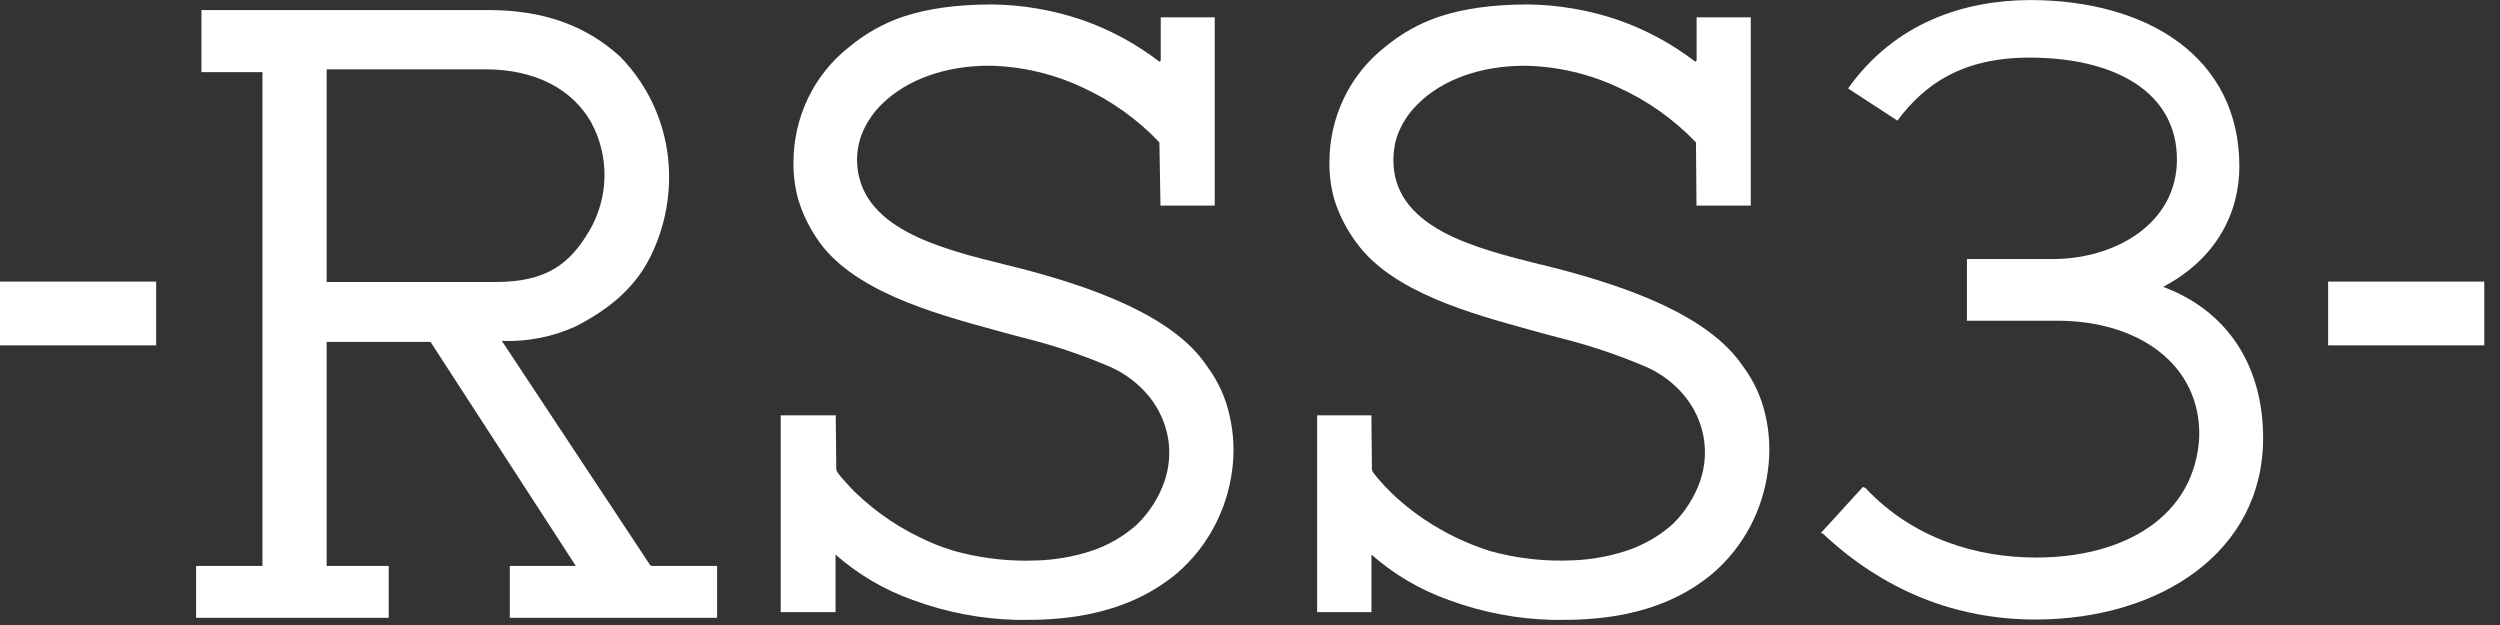 <svg width="124" height="31" viewBox="0 0 124 31" fill="none" xmlns="http://www.w3.org/2000/svg">
<rect x="0" y="0" width="124" height="31" fill="#333333" stroke="none"/>
<path d="M86.44 18.152C84.707 15.578 80.526 14.208 77.535 13.4C77.186 13.309 76.823 13.217 76.438 13.121H76.407C74.796 12.713 72.967 12.262 71.544 11.49C69.912 10.596 69.113 9.438 69.113 7.949C69.111 7.708 69.133 7.467 69.18 7.23V7.187C69.203 7.077 69.231 6.969 69.266 6.863C69.27 6.848 69.274 6.834 69.28 6.82V6.803C69.491 6.186 69.844 5.627 70.312 5.172C71.521 3.948 73.45 3.261 75.614 3.261H75.681C77.274 3.296 78.842 3.665 80.284 4.344C81.724 4.998 83.026 5.921 84.12 7.064L84.146 10.166V10.199H86.838V0.859H84.152V2.976C84.152 2.991 84.148 3.006 84.141 3.02C84.133 3.034 84.123 3.045 84.109 3.053C84.082 3.051 84.056 3.039 84.036 3.021C82.899 2.156 81.633 1.474 80.286 1C78.841 0.504 77.327 0.241 75.8 0.221C74.048 0.221 72.616 0.425 71.421 0.814C70.427 1.145 69.504 1.659 68.699 2.329C67.824 3.014 67.121 3.893 66.645 4.897C66.187 5.865 65.946 6.921 65.94 7.992C65.927 8.626 66.006 9.259 66.174 9.87C66.383 10.547 66.692 11.189 67.092 11.773C67.127 11.828 67.167 11.881 67.204 11.934C67.241 11.987 67.243 11.985 67.261 12.012L67.286 12.044C69.05 14.491 72.996 15.56 75.861 16.353L75.94 16.373L76.579 16.551L77.27 16.736C78.767 17.103 80.232 17.591 81.65 18.197C82.39 18.523 83.043 19.018 83.557 19.642C84.032 20.221 84.354 20.911 84.493 21.647C84.628 22.381 84.572 23.137 84.332 23.843C84.05 24.657 83.583 25.393 82.968 25.995C82.293 26.596 81.5 27.05 80.641 27.328C79.805 27.598 78.936 27.754 78.059 27.791C76.655 27.861 75.249 27.705 73.895 27.328C71.601 26.602 69.506 25.201 68.148 23.491C68.103 23.435 68.069 23.372 68.048 23.303L68.022 20.636V20.599H65.33V30.363H68.024V27.508C69.149 28.498 70.453 29.264 71.866 29.763C73.517 30.373 75.259 30.705 77.019 30.746H77.237C78.732 30.746 82.229 30.746 84.972 28.423C85.731 27.766 86.36 26.972 86.826 26.082C87.274 25.224 87.566 24.292 87.688 23.331C87.815 22.413 87.772 21.479 87.562 20.576C87.365 19.698 86.982 18.871 86.44 18.152V18.152Z" fill="white"/>
<path d="M59.859 18.152C58.161 15.591 53.964 14.214 50.954 13.402C50.611 13.313 50.257 13.225 49.879 13.131C46.617 12.326 42.554 11.32 42.508 7.941C42.508 7.432 42.615 6.929 42.824 6.465C43.048 5.977 43.361 5.534 43.745 5.16C44.969 3.953 46.888 3.259 49.035 3.259H49.102C50.694 3.294 52.261 3.663 53.701 4.342C55.132 4.996 56.424 5.92 57.506 7.062L57.559 10.164V10.199H60.251V0.859H57.573V2.976C57.573 2.991 57.569 3.006 57.562 3.019C57.555 3.033 57.545 3.044 57.533 3.053C57.518 3.054 57.504 3.052 57.491 3.046C57.478 3.041 57.466 3.032 57.457 3.021C56.32 2.156 55.054 1.474 53.707 1C52.262 0.504 50.748 0.241 49.221 0.221C47.459 0.221 46.023 0.425 44.832 0.814C43.842 1.146 42.922 1.66 42.12 2.329C41.245 3.014 40.542 3.893 40.066 4.897C39.606 5.867 39.364 6.926 39.357 8C39.345 8.634 39.422 9.265 39.587 9.877C39.791 10.549 40.092 11.188 40.48 11.773C42.171 14.408 46.307 15.54 49.327 16.367L49.398 16.386L49.998 16.551L50.63 16.72L50.689 16.736C52.186 17.103 53.651 17.591 55.069 18.197C55.812 18.528 56.468 19.026 56.986 19.653C57.463 20.238 57.786 20.933 57.926 21.676C58.059 22.411 58.001 23.167 57.759 23.874C57.475 24.687 57.005 25.422 56.387 26.021C55.716 26.62 54.927 27.071 54.07 27.345C53.232 27.613 52.361 27.765 51.482 27.797C51.301 27.797 51.111 27.81 50.919 27.81C49.69 27.812 48.467 27.646 47.283 27.314C47.147 27.271 47.008 27.224 46.876 27.175H46.855C46.58 27.078 46.305 26.971 46.039 26.847C44.709 26.264 43.492 25.45 42.444 24.443L42.391 24.392C42.228 24.229 42.063 24.055 41.904 23.874L41.782 23.733C41.71 23.65 41.641 23.568 41.578 23.482C41.533 23.427 41.5 23.364 41.48 23.297L41.453 20.629V20.599H38.723V30.363H41.443V27.508C42.568 28.498 43.872 29.264 45.285 29.763C46.937 30.373 48.678 30.705 50.438 30.746H50.656C52.143 30.746 55.624 30.746 58.391 28.423C59.15 27.766 59.779 26.972 60.245 26.082C60.692 25.231 60.985 24.307 61.111 23.354C61.238 22.436 61.195 21.502 60.985 20.599C60.789 19.712 60.405 18.878 59.859 18.152V18.152Z" fill="white"/>
<path d="M32.25 28.034L24.892 16.91C26.139 16.957 27.38 16.716 28.518 16.206C30.127 15.391 31.42 14.357 32.213 12.827C32.858 11.565 33.192 10.166 33.188 8.749C33.186 6.519 32.307 4.379 30.741 2.792C29.04 1.25 26.917 0.5 24.248 0.5H9.992V3.577H13.018V28.071H9.727V30.644H19.28V28.071H16.203V16.955H21.352L28.561 28.071H25.286V30.644H35.568V28.071H32.352C32.333 28.072 32.315 28.069 32.297 28.063C32.28 28.057 32.264 28.047 32.25 28.034ZM16.203 3.439H24.089C26.512 3.439 28.371 4.401 29.314 6.055C29.768 6.885 29.998 7.819 29.983 8.765C29.968 9.711 29.708 10.637 29.228 11.453C28.261 13.084 27.119 13.986 24.587 13.986H16.203V3.439Z" fill="white"/>
<path d="M112.251 21.732C112.251 18.039 110.385 15.372 107.289 14.228C109.914 12.849 111.072 10.582 111.072 8.247C111.072 2.857 106.551 0.002 100.656 0.002C97.438 0.026 94.008 1.097 91.665 4.386L94.112 5.983C95.423 4.219 97.291 2.857 100.656 2.857C104.938 2.857 107.976 4.596 107.976 7.908C107.976 11.081 104.93 12.849 101.81 12.849H97.56V15.908H102.056C106.035 15.908 109.18 18.051 109.082 21.698C108.859 25.572 105.446 27.654 100.976 27.654C98.1 27.654 94.907 26.749 92.523 24.2L92.401 24.153L90.312 26.439L90.41 26.463C93.408 29.275 96.971 30.729 100.976 30.729C107.142 30.717 112.251 27.381 112.251 21.732Z" fill="white"/>
<path d="M7.745 13.967H0V17.13H7.745V13.967Z" fill="white"/>
<path d="M123.22 13.967H115.475V17.13H123.22V13.967Z" fill="white"/>
</svg>
